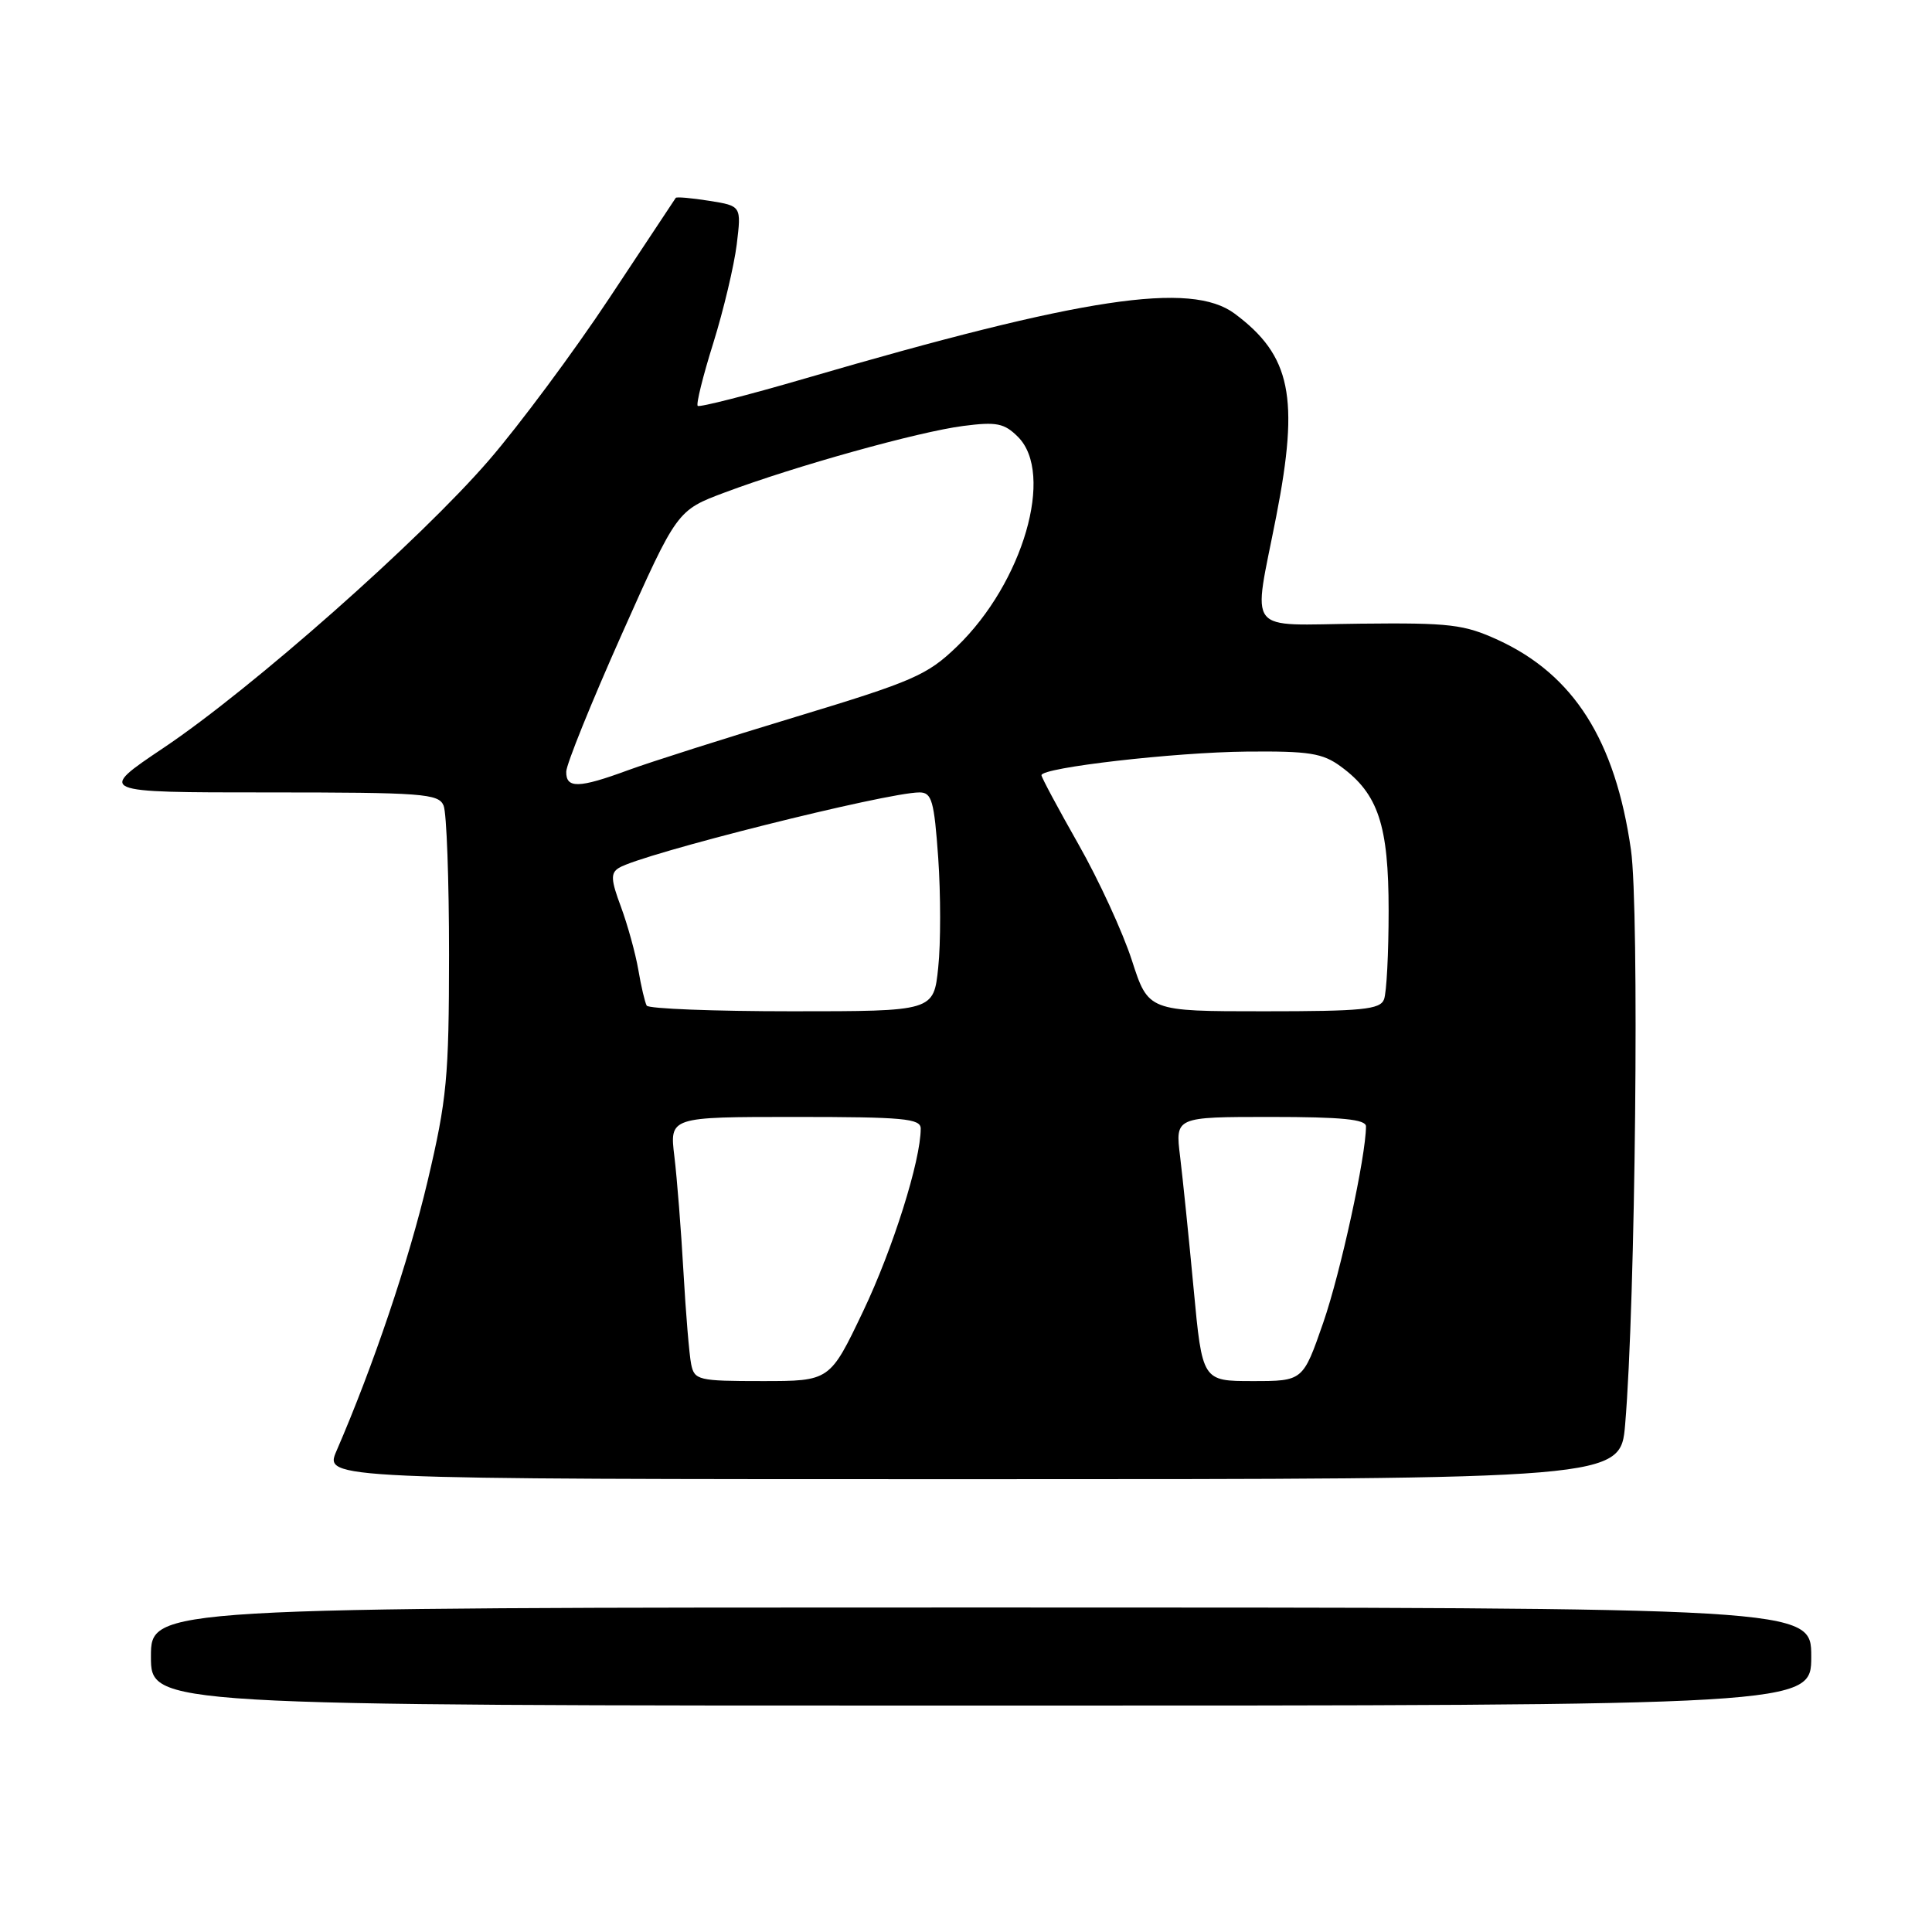 <?xml version="1.0" encoding="UTF-8" standalone="no"?>
<!DOCTYPE svg PUBLIC "-//W3C//DTD SVG 1.1//EN" "http://www.w3.org/Graphics/SVG/1.1/DTD/svg11.dtd" >
<svg xmlns="http://www.w3.org/2000/svg" xmlns:xlink="http://www.w3.org/1999/xlink" version="1.1" viewBox="0 0 256 256">
 <g >
 <path fill="currentColor"
d=" M 240.00 219.50 C 240.00 213.00 240.00 213.00 130.00 213.00 C 20.00 213.00 20.00 213.00 20.00 219.50 C 20.00 226.00 20.00 226.00 130.00 226.00 C 240.00 226.00 240.00 226.00 240.00 219.50 Z  M 215.34 188.75 C 216.71 172.75 217.24 120.48 216.11 112.60 C 214.03 98.09 208.54 89.42 198.50 84.80 C 194.01 82.74 192.14 82.51 180.25 82.64 C 164.80 82.80 166.00 84.34 169.11 68.41 C 172.19 52.63 171.06 47.11 163.60 41.56 C 157.79 37.24 143.57 39.38 106.68 50.15 C 99.07 52.37 92.67 54.00 92.45 53.78 C 92.22 53.56 93.15 49.80 94.52 45.44 C 95.88 41.07 97.27 35.20 97.62 32.40 C 98.24 27.29 98.24 27.29 93.99 26.61 C 91.65 26.24 89.65 26.06 89.54 26.22 C 89.44 26.37 85.48 32.35 80.74 39.50 C 76.00 46.65 68.81 56.33 64.77 61.00 C 55.64 71.57 33.39 91.23 21.68 99.09 C 12.87 105.00 12.87 105.00 35.47 105.00 C 56.05 105.00 58.13 105.16 58.78 106.75 C 59.18 107.71 59.50 116.60 59.50 126.50 C 59.49 142.77 59.22 145.65 56.66 156.50 C 54.15 167.12 49.48 180.95 44.59 192.25 C 42.97 196.00 42.97 196.00 128.85 196.00 C 214.72 196.00 214.72 196.00 215.34 188.75 Z  M 91.58 180.75 C 91.33 179.51 90.87 174.00 90.56 168.50 C 90.25 163.00 89.71 156.14 89.36 153.25 C 88.72 148.00 88.72 148.00 105.36 148.00 C 119.70 148.00 122.00 148.21 122.00 149.54 C 122.00 153.78 118.31 165.49 114.37 173.75 C 109.96 183.00 109.96 183.00 101.00 183.00 C 92.51 183.00 92.01 182.88 91.58 180.75 Z  M 158.16 170.75 C 157.53 164.01 156.72 156.14 156.37 153.25 C 155.72 148.00 155.72 148.00 168.36 148.00 C 177.81 148.00 181.00 148.32 181.00 149.25 C 180.99 153.21 177.64 168.61 175.34 175.25 C 172.65 183.00 172.65 183.00 165.98 183.00 C 159.31 183.00 159.31 183.00 158.16 170.75 Z  M 85.69 133.25 C 85.46 132.84 84.95 130.70 84.58 128.50 C 84.20 126.30 83.16 122.55 82.28 120.16 C 80.94 116.58 80.89 115.68 82.01 115.00 C 84.97 113.16 117.50 105.00 121.84 105.00 C 123.47 105.00 123.78 106.10 124.32 113.69 C 124.65 118.47 124.66 125.00 124.32 128.19 C 123.72 134.00 123.72 134.00 104.92 134.00 C 94.58 134.00 85.93 133.66 85.69 133.25 Z  M 149.98 127.25 C 148.78 123.54 145.60 116.62 142.90 111.87 C 140.21 107.13 138.00 103.01 138.00 102.72 C 138.00 101.71 155.64 99.68 165.17 99.59 C 173.47 99.51 175.25 99.79 177.67 101.57 C 182.63 105.20 184.00 109.34 184.00 120.67 C 184.00 126.26 183.73 131.55 183.39 132.42 C 182.88 133.77 180.51 134.00 167.47 134.00 C 152.16 134.00 152.16 134.00 149.98 127.25 Z  M 75.03 102.25 C 75.04 101.29 78.35 93.10 82.38 84.06 C 89.71 67.62 89.71 67.62 96.08 65.24 C 105.40 61.75 121.72 57.20 127.64 56.44 C 132.05 55.87 133.07 56.07 134.89 57.89 C 139.76 62.76 135.56 77.21 126.81 85.66 C 122.87 89.46 121.02 90.27 105.50 94.97 C 96.15 97.80 86.12 100.99 83.21 102.06 C 76.69 104.46 74.99 104.50 75.03 102.25 Z "/>
</g>
</svg>